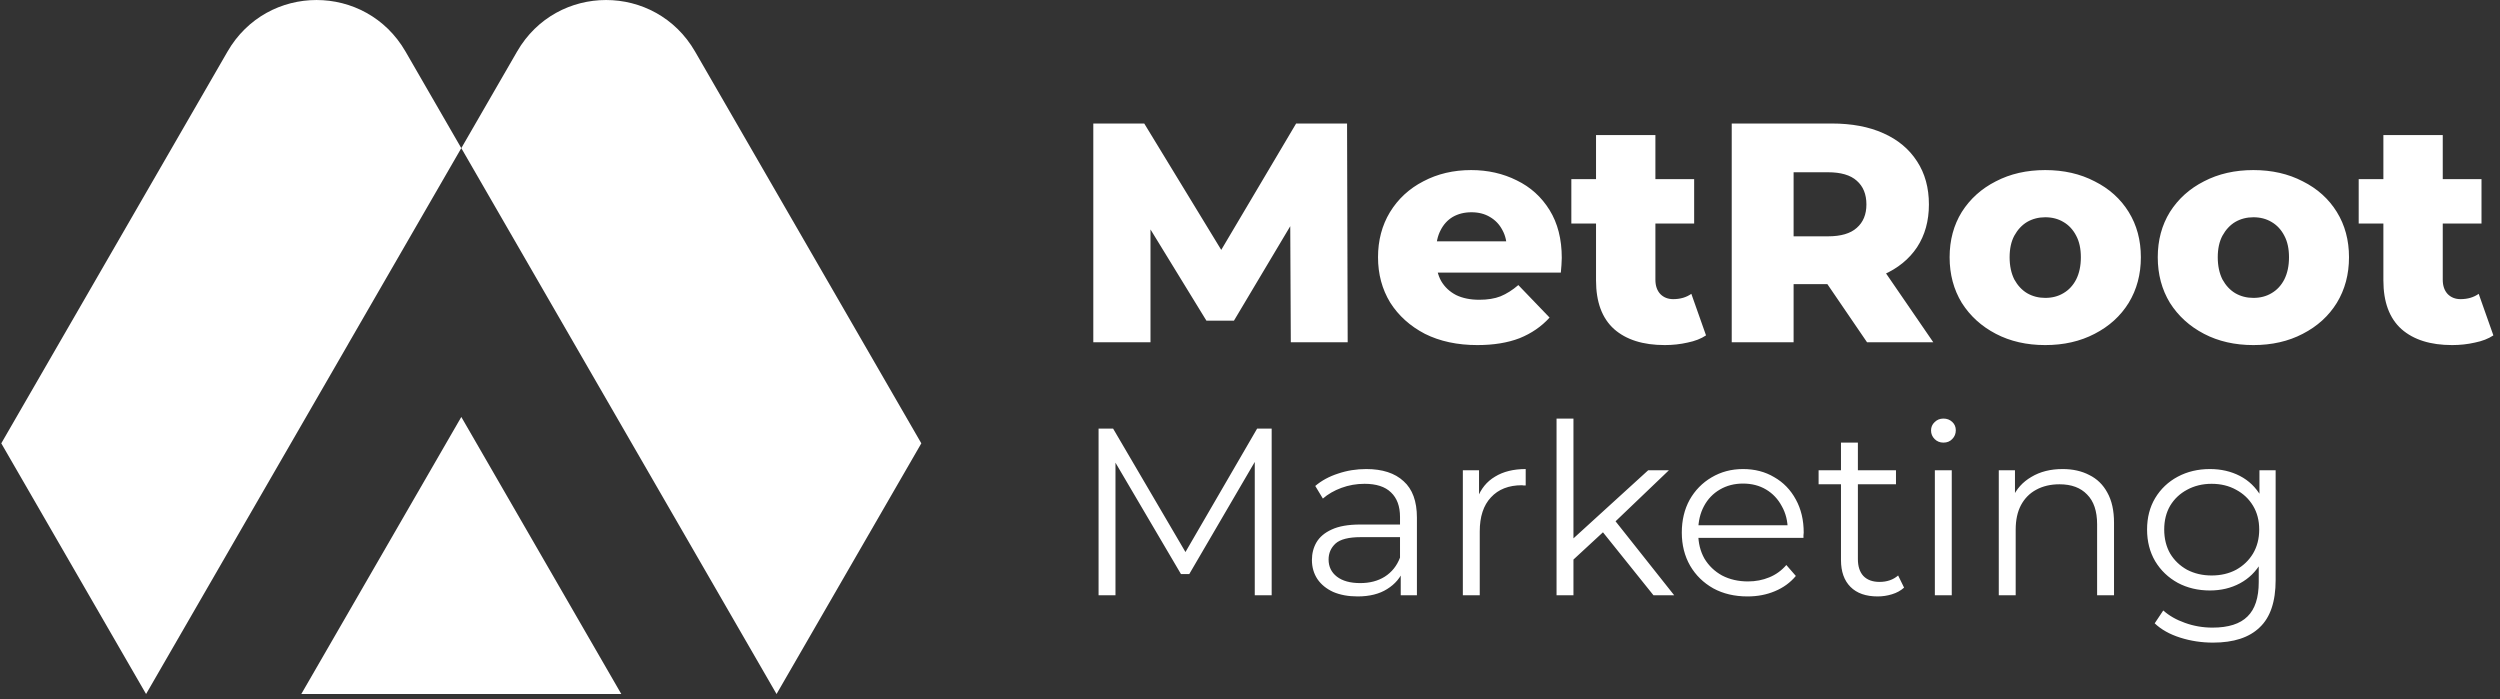 <svg width="168" height="47" viewBox="0 0 168 47" fill="none" xmlns="http://www.w3.org/2000/svg">
<rect x="0" y="0" width="168" height="47" fill="#333333" stroke="none"/>
<path d="M73.47 23V8.3H76.893L82.983 18.296H81.177L87.099 8.3H90.522L90.564 23H86.742L86.7 14.117H87.351L82.92 21.551H81.072L76.515 14.117H77.313V23H73.47ZM99.281 23.189C97.937 23.189 96.761 22.937 95.753 22.433C94.759 21.915 93.982 21.215 93.422 20.333C92.876 19.437 92.603 18.422 92.603 17.288C92.603 16.154 92.869 15.146 93.401 14.264C93.947 13.368 94.696 12.675 95.648 12.185C96.6 11.681 97.671 11.429 98.861 11.429C99.981 11.429 101.003 11.66 101.927 12.122C102.851 12.57 103.586 13.235 104.132 14.117C104.678 14.999 104.951 16.07 104.951 17.33C104.951 17.47 104.944 17.631 104.93 17.813C104.916 17.995 104.902 18.163 104.888 18.317H95.879V16.217H102.767L101.255 16.805C101.269 16.287 101.171 15.839 100.961 15.461C100.765 15.083 100.485 14.789 100.121 14.579C99.771 14.369 99.358 14.264 98.882 14.264C98.406 14.264 97.986 14.369 97.622 14.579C97.272 14.789 96.999 15.09 96.803 15.482C96.607 15.86 96.509 16.308 96.509 16.826V17.435C96.509 17.995 96.621 18.478 96.845 18.884C97.083 19.29 97.419 19.605 97.853 19.829C98.287 20.039 98.805 20.144 99.407 20.144C99.967 20.144 100.443 20.067 100.835 19.913C101.241 19.745 101.64 19.493 102.032 19.157L104.132 21.341C103.586 21.943 102.914 22.405 102.116 22.727C101.318 23.035 100.373 23.189 99.281 23.189ZM111.873 23.189C110.417 23.189 109.283 22.832 108.471 22.118C107.659 21.39 107.253 20.298 107.253 18.842V9.077H111.243V18.8C111.243 19.206 111.355 19.528 111.579 19.766C111.803 19.99 112.09 20.102 112.44 20.102C112.916 20.102 113.322 19.983 113.658 19.745L114.645 22.538C114.309 22.762 113.896 22.923 113.406 23.021C112.916 23.133 112.405 23.189 111.873 23.189ZM105.594 15.02V12.038H113.847V15.02H105.594ZM116.372 23V8.3H123.092C124.436 8.3 125.591 8.517 126.557 8.951C127.537 9.385 128.293 10.015 128.825 10.841C129.357 11.653 129.623 12.619 129.623 13.739C129.623 14.845 129.357 15.804 128.825 16.616C128.293 17.414 127.537 18.03 126.557 18.464C125.591 18.884 124.436 19.094 123.092 19.094H118.682L120.53 17.351V23H116.372ZM125.465 23L121.811 17.645H126.242L129.917 23H125.465ZM120.53 17.792L118.682 15.881H122.84C123.708 15.881 124.352 15.692 124.772 15.314C125.206 14.936 125.423 14.411 125.423 13.739C125.423 13.053 125.206 12.521 124.772 12.143C124.352 11.765 123.708 11.576 122.84 11.576H118.682L120.53 9.665V17.792ZM137.44 23.189C136.194 23.189 135.088 22.937 134.122 22.433C133.156 21.929 132.393 21.236 131.833 20.354C131.287 19.458 131.014 18.436 131.014 17.288C131.014 16.14 131.287 15.125 131.833 14.243C132.393 13.361 133.156 12.675 134.122 12.185C135.088 11.681 136.194 11.429 137.44 11.429C138.686 11.429 139.792 11.681 140.758 12.185C141.738 12.675 142.501 13.361 143.047 14.243C143.593 15.125 143.866 16.14 143.866 17.288C143.866 18.436 143.593 19.458 143.047 20.354C142.501 21.236 141.738 21.929 140.758 22.433C139.792 22.937 138.686 23.189 137.44 23.189ZM137.44 20.018C137.902 20.018 138.308 19.913 138.658 19.703C139.022 19.493 139.309 19.185 139.519 18.779C139.729 18.359 139.834 17.862 139.834 17.288C139.834 16.714 139.729 16.231 139.519 15.839C139.309 15.433 139.022 15.125 138.658 14.915C138.308 14.705 137.902 14.6 137.44 14.6C136.992 14.6 136.586 14.705 136.222 14.915C135.872 15.125 135.585 15.433 135.361 15.839C135.151 16.231 135.046 16.714 135.046 17.288C135.046 17.862 135.151 18.359 135.361 18.779C135.585 19.185 135.872 19.493 136.222 19.703C136.586 19.913 136.992 20.018 137.44 20.018ZM151.427 23.189C150.181 23.189 149.075 22.937 148.109 22.433C147.143 21.929 146.38 21.236 145.82 20.354C145.274 19.458 145.001 18.436 145.001 17.288C145.001 16.14 145.274 15.125 145.82 14.243C146.38 13.361 147.143 12.675 148.109 12.185C149.075 11.681 150.181 11.429 151.427 11.429C152.673 11.429 153.779 11.681 154.745 12.185C155.725 12.675 156.488 13.361 157.034 14.243C157.58 15.125 157.853 16.14 157.853 17.288C157.853 18.436 157.58 19.458 157.034 20.354C156.488 21.236 155.725 21.929 154.745 22.433C153.779 22.937 152.673 23.189 151.427 23.189ZM151.427 20.018C151.889 20.018 152.295 19.913 152.645 19.703C153.009 19.493 153.296 19.185 153.506 18.779C153.716 18.359 153.821 17.862 153.821 17.288C153.821 16.714 153.716 16.231 153.506 15.839C153.296 15.433 153.009 15.125 152.645 14.915C152.295 14.705 151.889 14.6 151.427 14.6C150.979 14.6 150.573 14.705 150.209 14.915C149.859 15.125 149.572 15.433 149.348 15.839C149.138 16.231 149.033 16.714 149.033 17.288C149.033 17.862 149.138 18.359 149.348 18.779C149.572 19.185 149.859 19.493 150.209 19.703C150.573 19.913 150.979 20.018 151.427 20.018ZM164.783 23.189C163.327 23.189 162.193 22.832 161.381 22.118C160.569 21.39 160.163 20.298 160.163 18.842V9.077H164.153V18.8C164.153 19.206 164.265 19.528 164.489 19.766C164.713 19.99 165 20.102 165.35 20.102C165.826 20.102 166.232 19.983 166.568 19.745L167.555 22.538C167.219 22.762 166.806 22.923 166.316 23.021C165.826 23.133 165.315 23.189 164.783 23.189ZM158.504 15.02V12.038H166.757V15.02H158.504Z" fill="white"/>
<path d="M73.824 40V28.8H74.8L79.92 37.536H79.408L84.48 28.8H85.456V40H84.32V30.576H84.592L79.92 38.576H79.36L74.656 30.576H74.96V40H73.824ZM94.129 40V38.144L94.081 37.84V34.736C94.081 34.021 93.879 33.472 93.473 33.088C93.079 32.704 92.487 32.512 91.697 32.512C91.153 32.512 90.636 32.603 90.145 32.784C89.655 32.965 89.239 33.205 88.897 33.504L88.385 32.656C88.812 32.293 89.324 32.016 89.921 31.824C90.519 31.621 91.148 31.52 91.809 31.52C92.897 31.52 93.735 31.792 94.321 32.336C94.919 32.869 95.217 33.685 95.217 34.784V40H94.129ZM91.233 40.08C90.604 40.08 90.055 39.979 89.585 39.776C89.127 39.563 88.775 39.275 88.529 38.912C88.284 38.539 88.161 38.112 88.161 37.632C88.161 37.195 88.263 36.8 88.465 36.448C88.679 36.085 89.02 35.797 89.489 35.584C89.969 35.36 90.609 35.248 91.409 35.248H94.305V36.096H91.441C90.631 36.096 90.065 36.24 89.745 36.528C89.436 36.816 89.281 37.173 89.281 37.6C89.281 38.08 89.468 38.464 89.841 38.752C90.215 39.04 90.737 39.184 91.409 39.184C92.049 39.184 92.599 39.04 93.057 38.752C93.527 38.453 93.868 38.027 94.081 37.472L94.337 38.256C94.124 38.811 93.751 39.253 93.217 39.584C92.695 39.915 92.033 40.08 91.233 40.08ZM98.303 40V31.6H99.391V33.888L99.279 33.488C99.513 32.848 99.908 32.363 100.463 32.032C101.017 31.691 101.705 31.52 102.527 31.52V32.624C102.484 32.624 102.441 32.624 102.399 32.624C102.356 32.613 102.313 32.608 102.271 32.608C101.385 32.608 100.692 32.88 100.191 33.424C99.689 33.957 99.439 34.72 99.439 35.712V40H98.303ZM105.496 37.824L105.528 36.368L110.76 31.6H112.152L108.456 35.136L107.816 35.68L105.496 37.824ZM104.6 40V28.128H105.736V40H104.6ZM111.112 40L107.608 35.632L108.344 34.752L112.504 40H111.112ZM117.433 40.08C116.559 40.08 115.791 39.899 115.129 39.536C114.468 39.163 113.951 38.656 113.577 38.016C113.204 37.365 113.017 36.624 113.017 35.792C113.017 34.96 113.193 34.224 113.545 33.584C113.908 32.944 114.399 32.443 115.017 32.08C115.647 31.707 116.351 31.52 117.129 31.52C117.919 31.52 118.617 31.701 119.225 32.064C119.844 32.416 120.329 32.917 120.681 33.568C121.033 34.208 121.209 34.949 121.209 35.792C121.209 35.845 121.204 35.904 121.193 35.968C121.193 36.021 121.193 36.08 121.193 36.144H113.881V35.296H120.585L120.137 35.632C120.137 35.024 120.004 34.485 119.737 34.016C119.481 33.536 119.129 33.163 118.681 32.896C118.233 32.629 117.716 32.496 117.129 32.496C116.553 32.496 116.036 32.629 115.577 32.896C115.119 33.163 114.761 33.536 114.505 34.016C114.249 34.496 114.121 35.045 114.121 35.664V35.84C114.121 36.48 114.26 37.045 114.537 37.536C114.825 38.016 115.22 38.395 115.721 38.672C116.233 38.939 116.815 39.072 117.465 39.072C117.977 39.072 118.452 38.981 118.889 38.8C119.337 38.619 119.721 38.341 120.041 37.968L120.681 38.704C120.308 39.152 119.839 39.493 119.273 39.728C118.719 39.963 118.105 40.08 117.433 40.08ZM126.178 40.08C125.388 40.08 124.78 39.867 124.354 39.44C123.927 39.013 123.714 38.411 123.714 37.632V29.744H124.85V37.568C124.85 38.059 124.972 38.437 125.218 38.704C125.474 38.971 125.836 39.104 126.306 39.104C126.807 39.104 127.223 38.96 127.554 38.672L127.954 39.488C127.73 39.691 127.458 39.84 127.138 39.936C126.828 40.032 126.508 40.08 126.178 40.08ZM122.21 32.544V31.6H127.41V32.544H122.21ZM130.022 40V31.6H131.158V40H130.022ZM130.598 29.744C130.363 29.744 130.166 29.664 130.006 29.504C129.846 29.344 129.766 29.152 129.766 28.928C129.766 28.704 129.846 28.517 130.006 28.368C130.166 28.208 130.363 28.128 130.598 28.128C130.832 28.128 131.03 28.203 131.19 28.352C131.35 28.501 131.43 28.688 131.43 28.912C131.43 29.147 131.35 29.344 131.19 29.504C131.04 29.664 130.843 29.744 130.598 29.744ZM138.606 31.52C139.289 31.52 139.886 31.653 140.398 31.92C140.921 32.176 141.326 32.571 141.614 33.104C141.913 33.637 142.062 34.309 142.062 35.12V40H140.926V35.232C140.926 34.347 140.702 33.68 140.254 33.232C139.817 32.773 139.198 32.544 138.398 32.544C137.801 32.544 137.278 32.667 136.83 32.912C136.393 33.147 136.052 33.493 135.806 33.952C135.572 34.4 135.454 34.944 135.454 35.584V40H134.318V31.6H135.406V33.904L135.23 33.472C135.497 32.864 135.924 32.389 136.51 32.048C137.097 31.696 137.796 31.52 138.606 31.52ZM148.715 43.184C147.947 43.184 147.211 43.072 146.507 42.848C145.803 42.624 145.232 42.304 144.795 41.888L145.371 41.024C145.766 41.376 146.251 41.653 146.827 41.856C147.414 42.069 148.032 42.176 148.683 42.176C149.75 42.176 150.534 41.925 151.035 41.424C151.536 40.933 151.787 40.165 151.787 39.12V37.024L151.947 35.584L151.835 34.144V31.6H152.923V38.976C152.923 40.427 152.566 41.488 151.851 42.16C151.147 42.843 150.102 43.184 148.715 43.184ZM148.507 39.68C147.707 39.68 146.987 39.509 146.347 39.168C145.707 38.816 145.2 38.331 144.827 37.712C144.464 37.093 144.283 36.384 144.283 35.584C144.283 34.784 144.464 34.08 144.827 33.472C145.2 32.853 145.707 32.373 146.347 32.032C146.987 31.691 147.707 31.52 148.507 31.52C149.254 31.52 149.926 31.675 150.523 31.984C151.12 32.293 151.595 32.752 151.947 33.36C152.299 33.968 152.475 34.709 152.475 35.584C152.475 36.459 152.299 37.2 151.947 37.808C151.595 38.416 151.12 38.88 150.523 39.2C149.926 39.52 149.254 39.68 148.507 39.68ZM148.619 38.672C149.238 38.672 149.787 38.544 150.267 38.288C150.747 38.021 151.126 37.659 151.403 37.2C151.68 36.731 151.819 36.192 151.819 35.584C151.819 34.976 151.68 34.443 151.403 33.984C151.126 33.525 150.747 33.168 150.267 32.912C149.787 32.645 149.238 32.512 148.619 32.512C148.011 32.512 147.462 32.645 146.971 32.912C146.491 33.168 146.112 33.525 145.835 33.984C145.568 34.443 145.435 34.976 145.435 35.584C145.435 36.192 145.568 36.731 145.835 37.2C146.112 37.659 146.491 38.021 146.971 38.288C147.462 38.544 148.011 38.672 148.619 38.672Z" fill="white"/>
<g clip-path="url(#clip0_2028_43)">
<path fill-rule="evenodd" clip-rule="evenodd" d="M23.392 23.128L30.999 9.955L27.25 3.462C24.584 -1.153 17.957 -1.152 15.291 3.462L0.086 29.792L9.816 46.639L23.394 23.128L23.392 23.128Z" fill="white"/>
<path fill-rule="evenodd" clip-rule="evenodd" d="M41.752 46.638H20.247L31 28.019L41.752 46.638Z" fill="white"/>
<path fill-rule="evenodd" clip-rule="evenodd" d="M38.606 23.128L31 9.955L34.749 3.462C37.413 -1.153 44.042 -1.152 46.707 3.462L61.913 29.792L52.184 46.639L38.606 23.128V23.128Z" fill="white"/>
</g>
<defs>
<clipPath id="clip0_2028_43">
<rect width="62" height="47" fill="white"/>
</clipPath>
</defs>
</svg>
